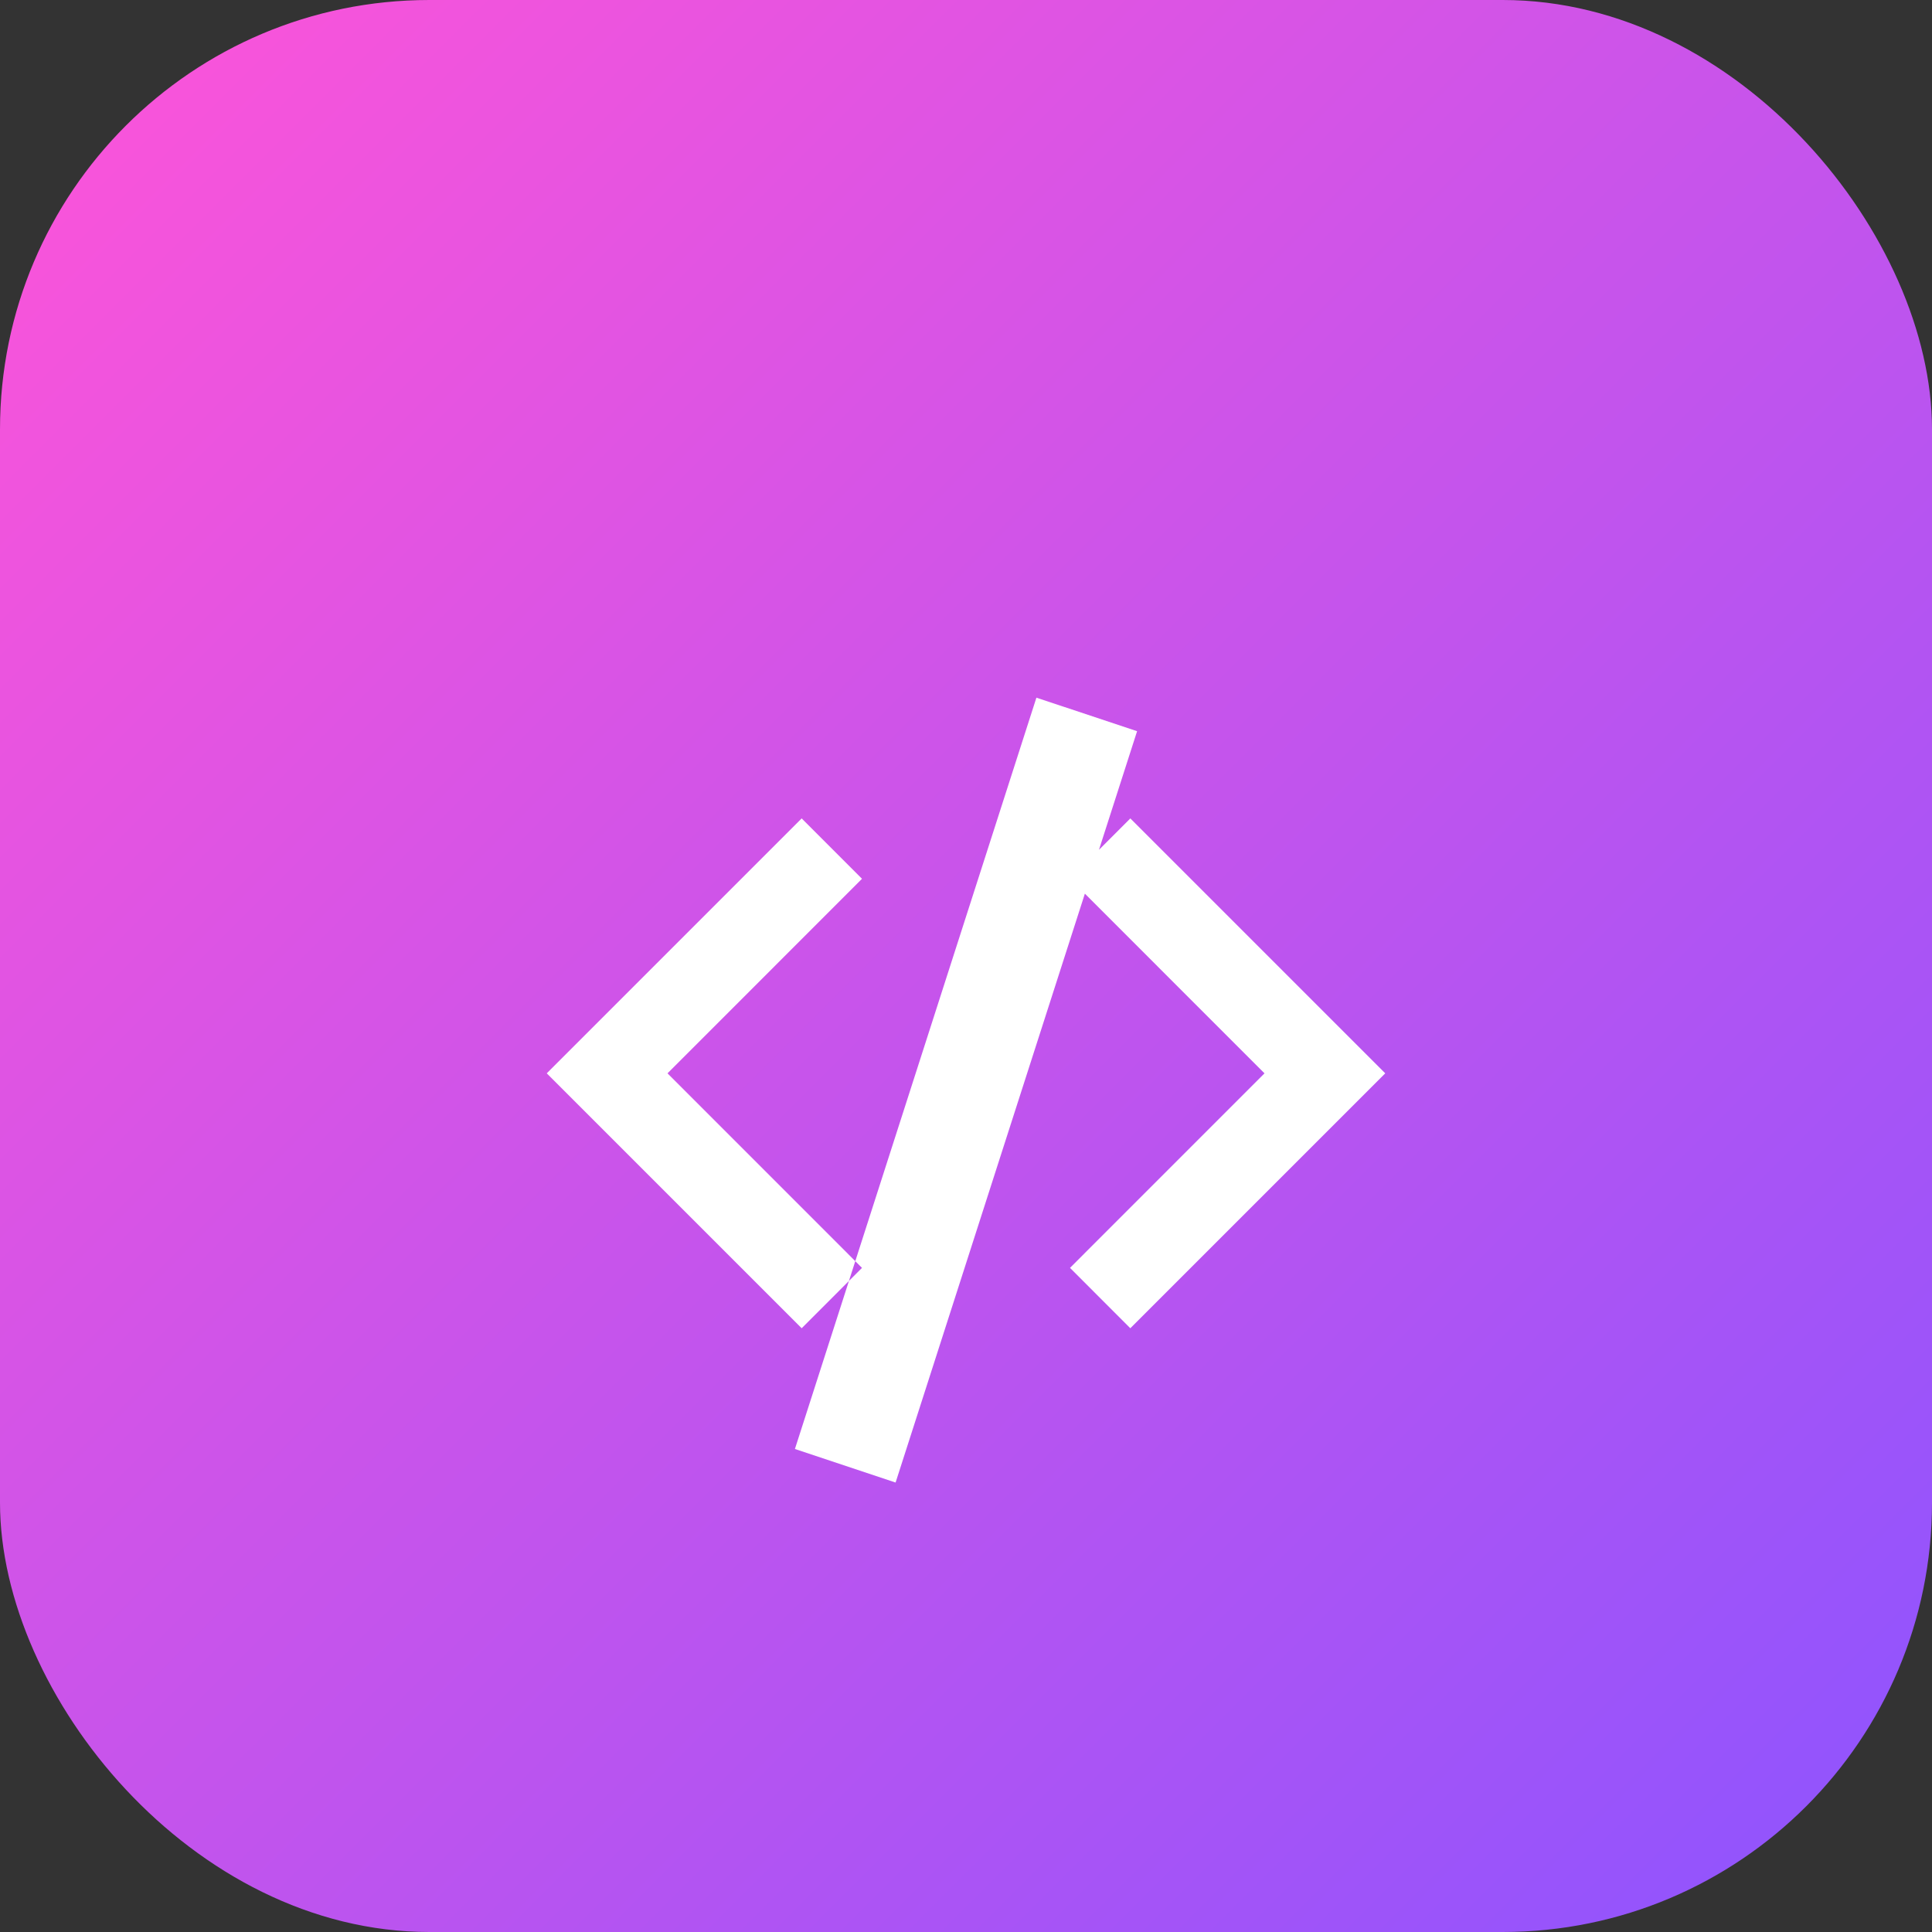 <svg width="36" height="36" viewBox="0 0 36 36" fill="none" xmlns="http://www.w3.org/2000/svg">
  <rect x="0" y="0" width="36" height="36" fill="#333333" stroke="none"/>
  <rect width="36" height="36" rx="8" fill="url(#paint0_linear_1_50)"/>
  <path d="M16.062 23.625L12.438 20L16.062 16.375L14.938 15.25L10.188 20L14.938 24.75L16.062 23.625ZM19.938 23.625L23.562 20L19.938 16.375L21.062 15.25L25.812 20L21.062 24.75L19.938 23.625ZM14.812 27L19.312 13L21.188 13.625L16.688 27.625L14.812 27Z" fill="white"/>
  <defs>
    <linearGradient id="paint0_linear_1_50" x1="0" y1="0" x2="36" y2="36" gradientUnits="userSpaceOnUse">
      <stop stop-color="#FF54D8"/>
      <stop offset="1" stop-color="#8C54FF"/>
    </linearGradient>
  </defs>
</svg>